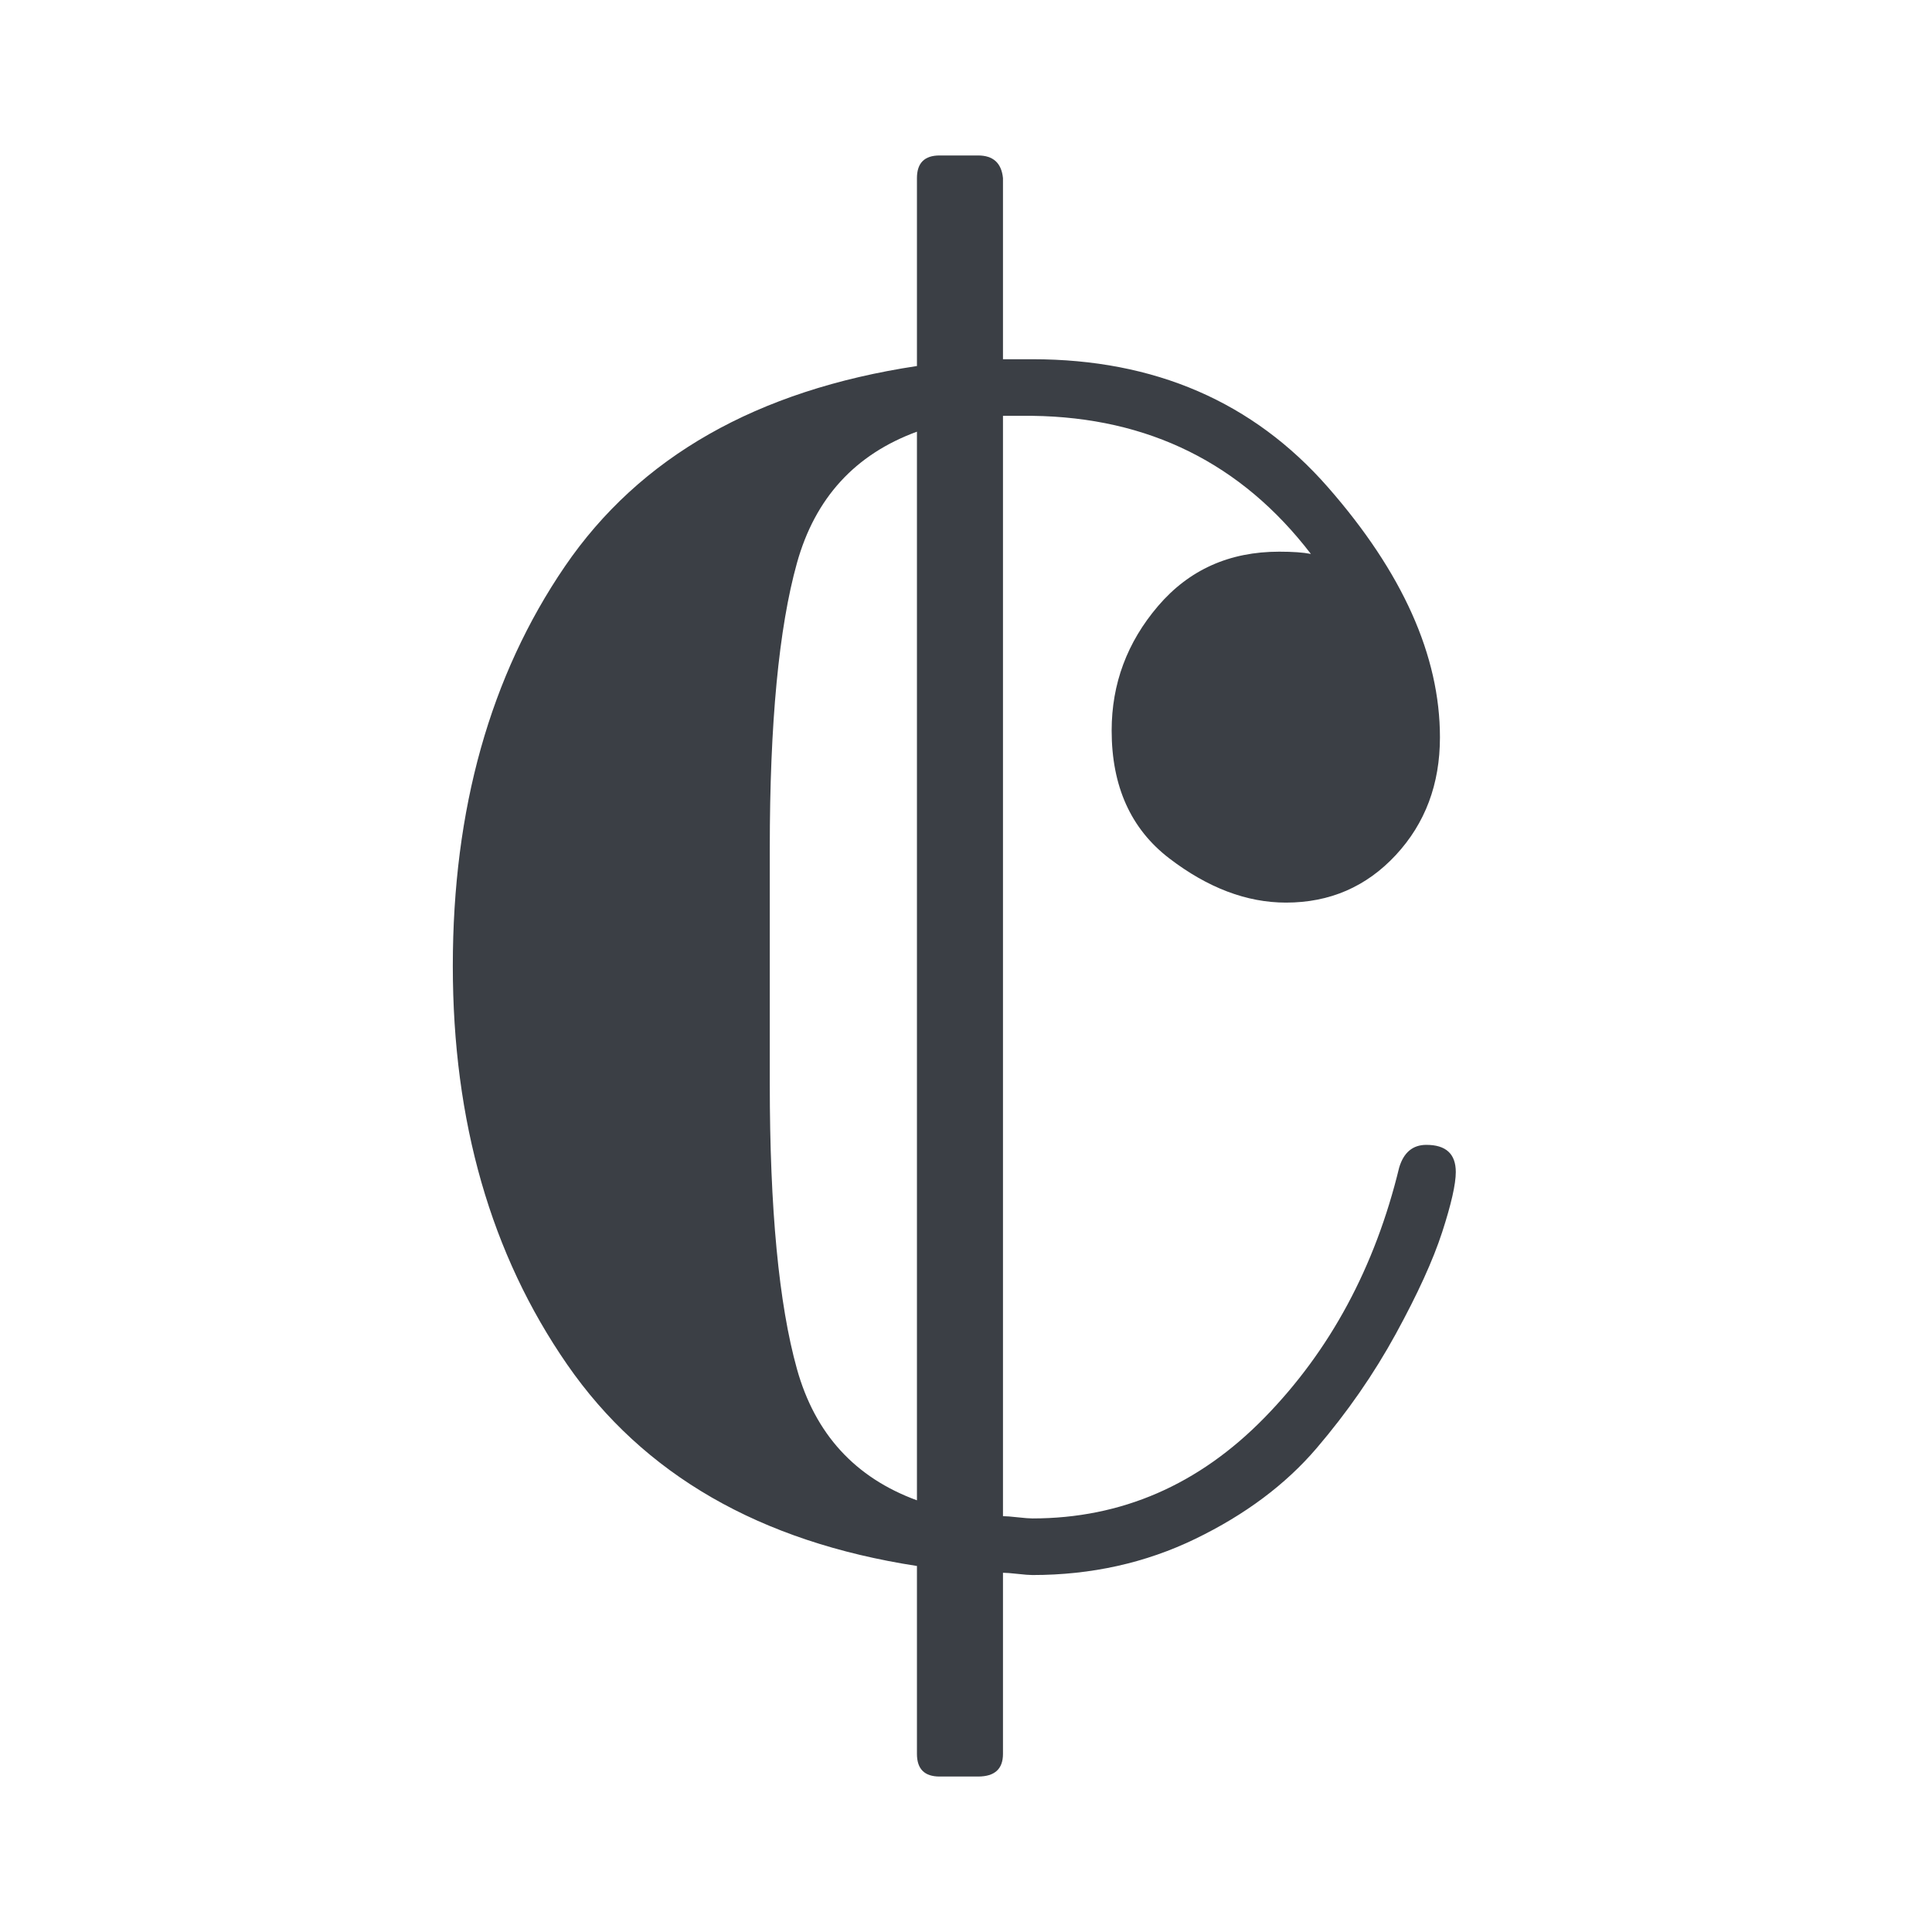<?xml version="1.0" encoding="UTF-8" standalone="no"?>
<!-- Created with Inkscape (http://www.inkscape.org/) -->

<svg
   xmlns:dc="http://purl.org/dc/elements/1.1/"
   xmlns:cc="http://creativecommons.org/ns#"
   xmlns:rdf="http://www.w3.org/1999/02/22-rdf-syntax-ns#"
   xmlns:svg="http://www.w3.org/2000/svg"
   xmlns="http://www.w3.org/2000/svg"
   xmlns:sodipodi="http://sodipodi.sourceforge.net/DTD/sodipodi-0.dtd"
   xmlns:inkscape="http://www.inkscape.org/namespaces/inkscape"
   width="128"
   height="128"
   id="svg2"
   version="1.1"
   inkscape:version="0.48.3.1 r9886"
   sodipodi:docname="timesig_allabreve.svg">
  <defs
     id="defs4" />
  <sodipodi:namedview
     id="base"
     pagecolor="#3b3f45"
     bordercolor="#666666"
     borderopacity="1.0"
     inkscape:pageopacity="0.0"
     inkscape:pageshadow="2"
     inkscape:zoom="5.6568542"
     inkscape:cx="81.809748"
     inkscape:cy="69.448631"
     inkscape:document-units="px"
     inkscape:current-layer="g3110"
     showgrid="true"
     inkscape:window-width="1280"
     inkscape:window-height="974"
     inkscape:window-x="0"
     inkscape:window-y="0"
     inkscape:window-maximized="1">
    <inkscape:grid
       type="xygrid"
       id="grid3085"
       empspacing="5"
       visible="true"
       enabled="true"
       snapvisiblegridlinesonly="true" />
    <inkscape:grid
       type="xygrid"
       id="grid3087"
       empspacing="5"
       visible="true"
       enabled="true"
       snapvisiblegridlinesonly="true" />
  </sodipodi:namedview>
  <g
     inkscape:label="Layer 1"
     inkscape:groupmode="layer"
     id="layer1"
     transform="translate(0,-924.362)">
    <g
       id="g3110"
       transform="matrix(0.15,0,0,-0.15,30,987.362)">
      <path
         id="path3112"
         d="m 368,21.333 q -26,0 -51.5,19.5 -25.5,19.5 -25.5,56.5 0,31 20.5,55
         20.5,24 53.5,24 9,0 14,-1 -46,60 -123,61 h -13 v -486 q 2,0 6.5,-0.5 4.5,-0.5 6.5,-0.5 59,0
         102.5,44.5 43.5,44.5 59.5,110.5 3,10 12,10 13,0 13,-12 0,-8 -6,-26.5 -6,-18.5 -20.5,-45
         -14.5,-26.5 -35,-50.5 -20.5,-24 -53.5,-40 -33,-16 -72,-16 -2,0 -6.5,0.5 -4.5,0.5 -6.5,0.5 v -80 q 0,-10 -11,-10 h -17 q -10,0 -10,10 v 83 q -104,16 -154.5,89 Q 0,-109.667 0,-6.667 0,97.333 49.5,169.833 q 49.5,72.5 155.5,88.5 v 83 q 0,10 10,10 h 17 q 10,0 11,-10 v -80 h 13 q 81,0 130.5,-56.5 49.5,-56.5 49.5,-110.5 0,-31 -19.5,-52 -19.5,-21 -48.5,-21 z M 205,-242.667 v 472 q -41,-15 -53,-58 -12,-43 -12,-126 V -6.667 -58.667 q 0,-83 12,-126 12,-43 53,-58 z"
         inkscape:connector-curvature="0"
         style="fill:#3b3f45" />
    </g>
  </g>
</svg>
